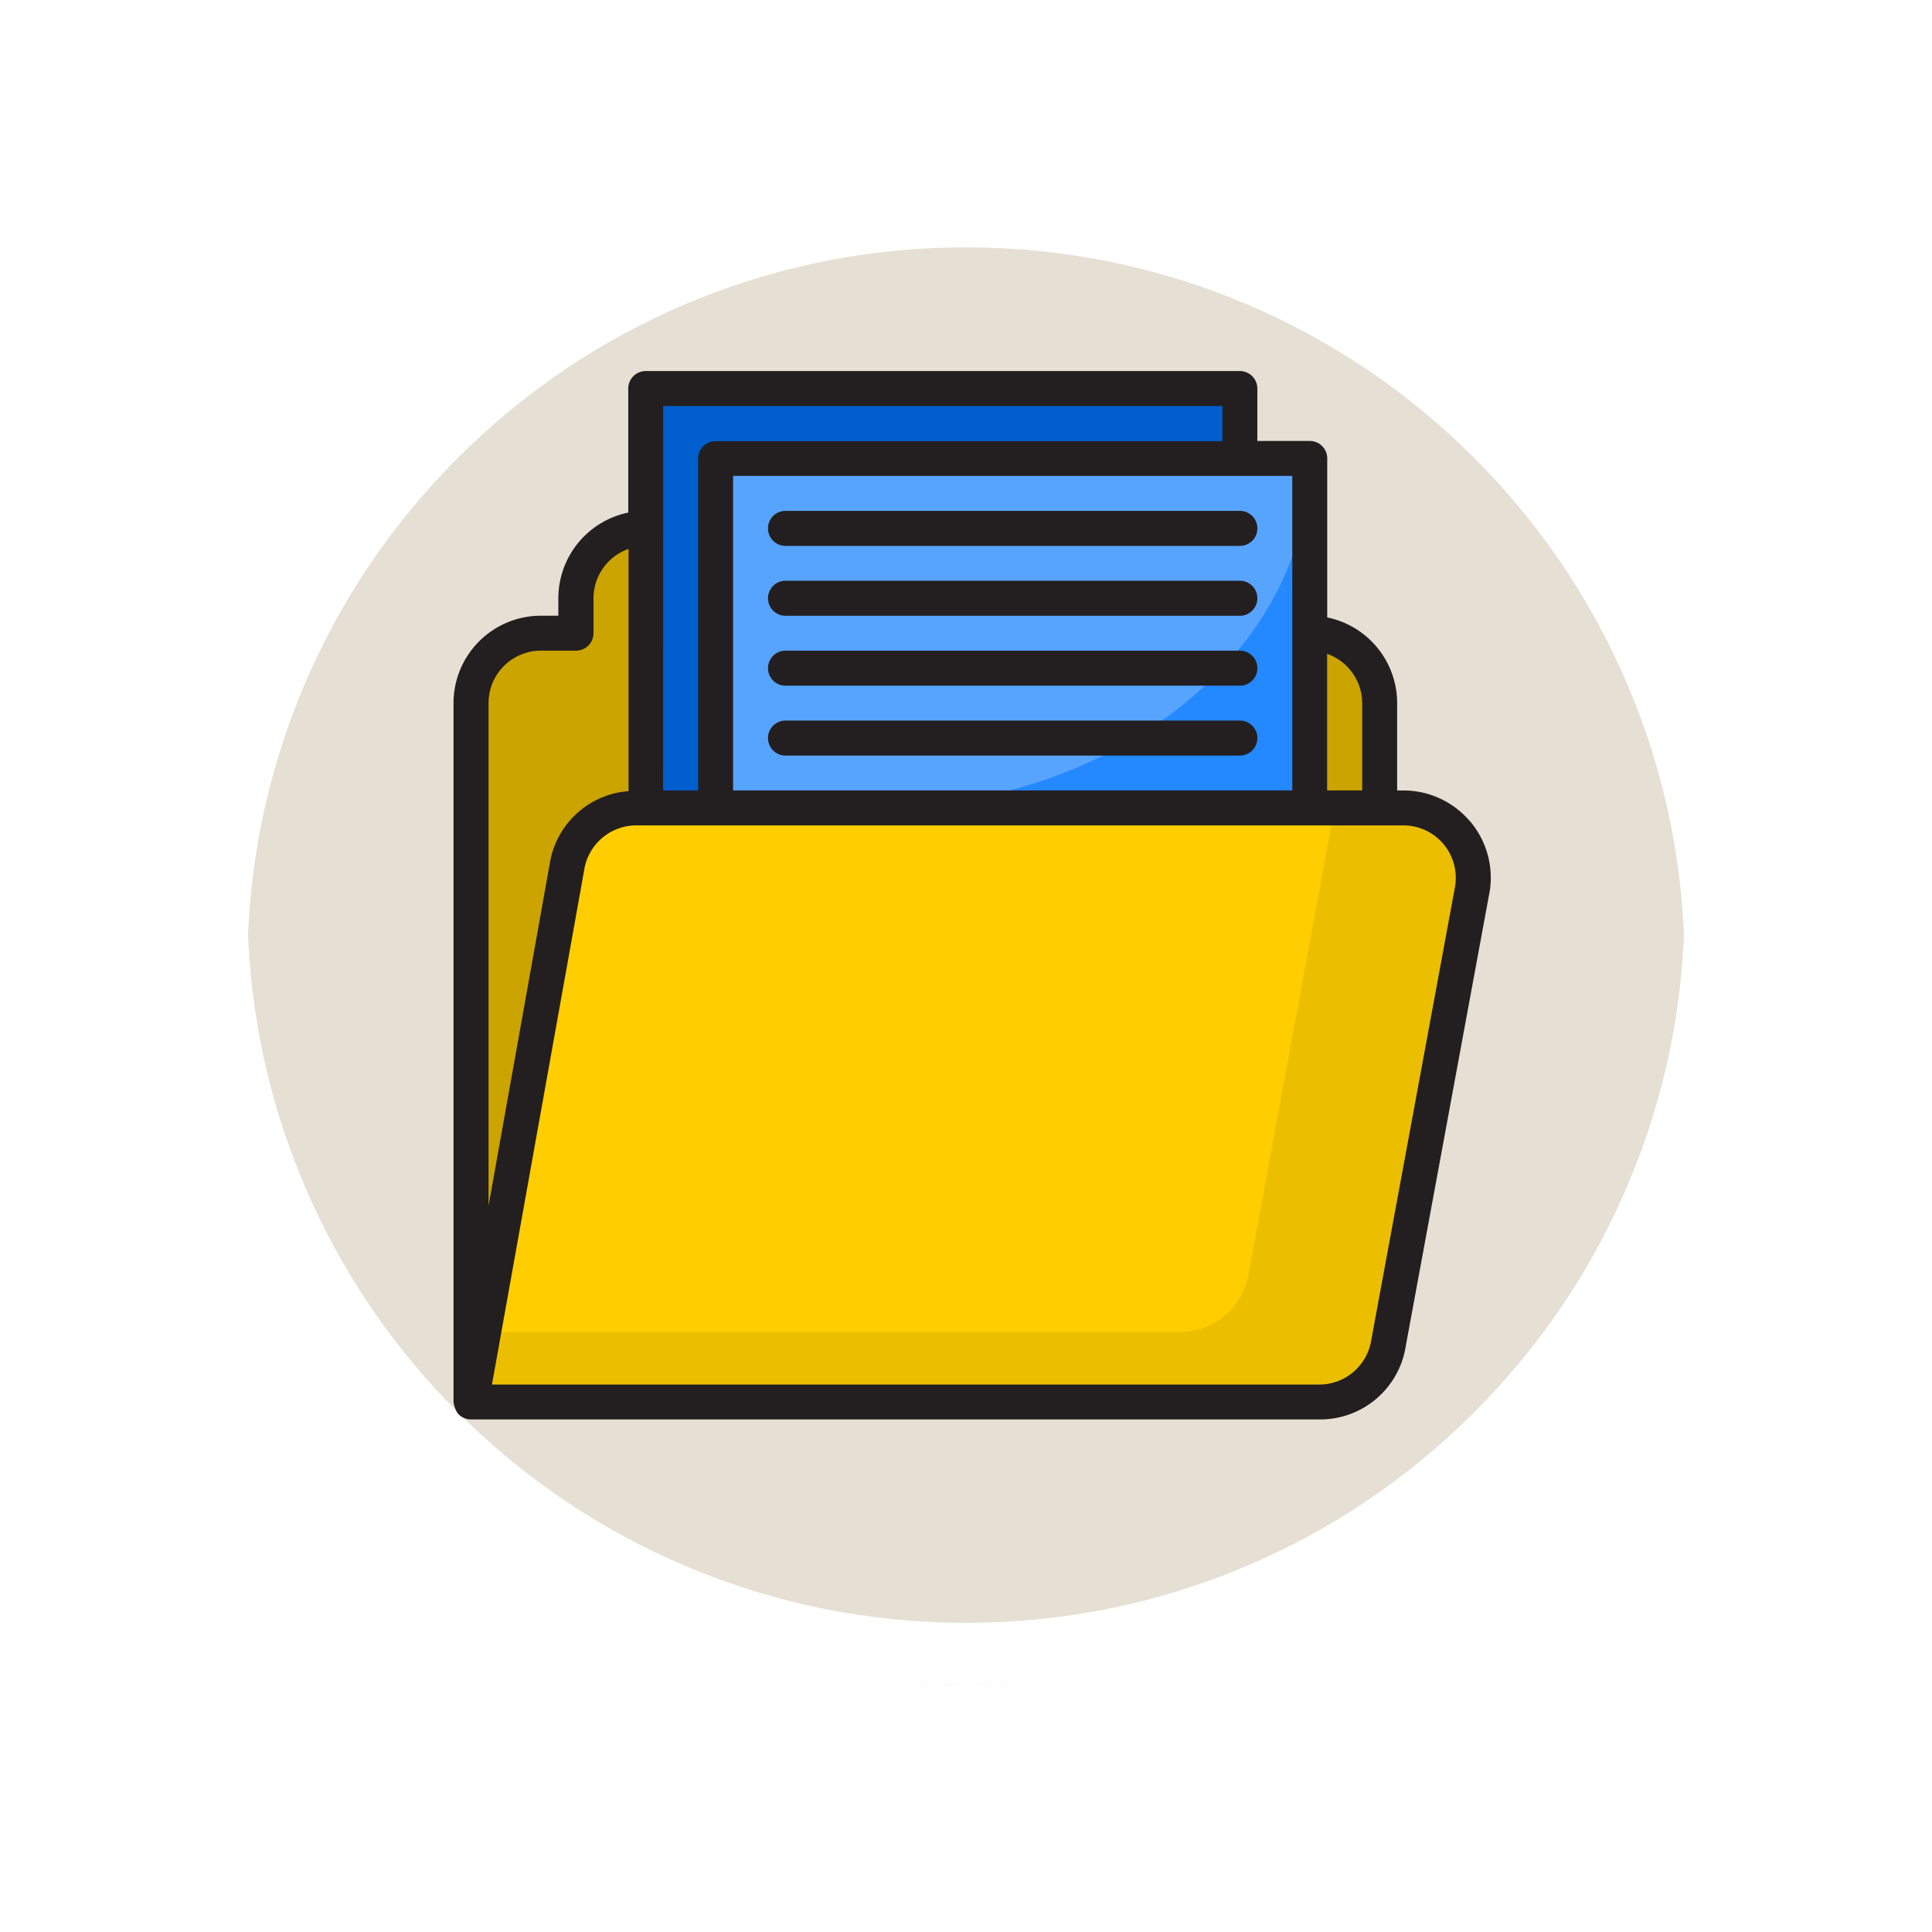 <svg xmlns="http://www.w3.org/2000/svg" xmlns:xlink="http://www.w3.org/1999/xlink" width="93.722" height="93.723" viewBox="0 0 93.722 93.723">
  <defs>
    <filter id="Trazado_874925" x="0" y="0" width="93.722" height="93.723" filterUnits="userSpaceOnUse">
      <feOffset dy="3" input="SourceAlpha"/>
      <feGaussianBlur stdDeviation="3" result="blur"/>
      <feFlood flood-opacity="0.161"/>
      <feComposite operator="in" in2="blur"/>
      <feComposite in="SourceGraphic"/>
    </filter>
  </defs>
  <g id="Grupo_1114887" data-name="Grupo 1114887" transform="translate(-621.051 -8425)">
    <g id="Grupo_1113067" data-name="Grupo 1113067" transform="translate(630.051 8431)">
      <g id="Grupo_1109835" data-name="Grupo 1109835" transform="translate(0 0)">
        <g id="Grupo_1107913" data-name="Grupo 1107913" transform="translate(0 0)">
          <g transform="matrix(1, 0, 0, 1, -9, -6)" filter="url(#Trazado_874925)">
            <g id="Trazado_874925-2" data-name="Trazado 874925" transform="translate(9 6)" fill="#e2dacc" opacity="0.859">
              <path d="M 37.861 74.223 C 32.952 74.223 28.19 73.261 23.708 71.366 C 19.378 69.534 15.49 66.912 12.15 63.573 C 8.81 60.233 6.188 56.344 4.357 52.014 C 2.461 47.533 1.5 42.771 1.5 37.861 C 1.5 32.952 2.461 28.19 4.357 23.708 C 6.188 19.378 8.81 15.49 12.15 12.15 C 15.49 8.81 19.378 6.188 23.708 4.357 C 28.19 2.461 32.952 1.5 37.861 1.5 C 42.77 1.5 47.532 2.461 52.014 4.357 C 56.344 6.188 60.232 8.81 63.572 12.15 C 66.912 15.49 69.534 19.378 71.365 23.708 C 73.261 28.19 74.222 32.952 74.222 37.861 C 74.222 42.771 73.261 47.533 71.365 52.014 C 69.534 56.344 66.912 60.233 63.572 63.573 C 60.232 66.912 56.344 69.534 52.014 71.366 C 47.532 73.261 42.77 74.223 37.861 74.223 Z" stroke="none"/>
              <path d="M 37.861 3 C 33.153 3 28.588 3.921 24.292 5.738 C 20.142 7.494 16.413 10.008 13.211 13.211 C 10.008 16.413 7.494 20.142 5.738 24.292 C 3.921 28.588 3 33.154 3 37.861 C 3 42.569 3.921 47.134 5.738 51.43 C 7.494 55.581 10.008 59.309 13.211 62.512 C 16.413 65.715 20.142 68.229 24.292 69.984 C 28.588 71.801 33.153 72.723 37.861 72.723 C 42.569 72.723 47.134 71.801 51.43 69.984 C 55.58 68.229 59.309 65.715 62.511 62.512 C 65.714 59.309 68.228 55.581 69.984 51.43 C 71.801 47.134 72.722 42.569 72.722 37.861 C 72.722 33.154 71.801 28.588 69.984 24.292 C 68.228 20.142 65.714 16.413 62.511 13.211 C 59.309 10.008 55.58 7.494 51.43 5.738 C 47.134 3.921 42.569 3 37.861 3 M 37.861 7.62939453125e-06 C 58.771 7.62939453125e-06 75.722 16.951 75.722 37.861 L 75.722 37.861 C 75.722 58.772 58.771 75.723 37.861 75.723 C 16.951 75.723 -7.62939453125e-06 58.772 -7.62939453125e-06 37.861 L -7.62939453125e-06 37.861 C -7.62939453125e-06 16.951 16.951 7.62939453125e-06 37.861 7.62939453125e-06 Z" stroke="none" fill="#fff"/>
            </g>
          </g>
          <g id="Trazado_874923" data-name="Trazado 874923" transform="translate(0 0)" fill="none">
            <path d="M37.861,0A37.861,37.861,0,0,1,75.722,37.861h0A37.861,37.861,0,1,1,0,37.861H0A37.861,37.861,0,0,1,37.861,0Z" stroke="none"/>
            <path d="M 37.861 3 C 33.153 3 28.588 3.921 24.292 5.738 C 20.142 7.494 16.413 10.008 13.211 13.211 C 10.008 16.413 7.494 20.142 5.738 24.292 C 3.921 28.588 3 33.154 3 37.861 C 3 42.569 3.921 47.134 5.738 51.43 C 7.494 55.581 10.008 59.309 13.211 62.512 C 16.413 65.715 20.142 68.229 24.292 69.984 C 28.588 71.801 33.153 72.723 37.861 72.723 C 42.569 72.723 47.134 71.801 51.43 69.984 C 55.58 68.229 59.309 65.715 62.511 62.512 C 65.714 59.309 68.228 55.581 69.984 51.43 C 71.801 47.134 72.722 42.569 72.722 37.861 C 72.722 33.154 71.801 28.588 69.984 24.292 C 68.228 20.142 65.714 16.413 62.511 13.211 C 59.309 10.008 55.58 7.494 51.43 5.738 C 47.134 3.921 42.569 3 37.861 3 M 37.861 7.62939453125e-06 C 58.771 7.62939453125e-06 75.722 16.951 75.722 37.861 L 75.722 37.861 C 75.722 58.772 58.771 75.723 37.861 75.723 C 16.951 75.723 -7.62939453125e-06 58.772 -7.62939453125e-06 37.861 L -7.62939453125e-06 37.861 C -7.62939453125e-06 16.951 16.951 7.62939453125e-06 37.861 7.62939453125e-06 Z" stroke="none" fill="#fff"/>
          </g>
        </g>
      </g>
    </g>
    <g id="File_folder" data-name="File folder" transform="translate(641.051 8441)">
      <path id="Trazado_908259" data-name="Trazado 908259" d="M41.821,23.345V3H13V23.345Z" transform="translate(-1.675 -0.152)" fill="#005ece"/>
      <path id="Trazado_908260" data-name="Trazado 908260" d="M11.006,24.563h.47V11a3.391,3.391,0,0,0-3.391,3.391v1.7h-1.7A3.391,3.391,0,0,0,3,19.477V53.384L7.653,27.451a3.391,3.391,0,0,1,3.353-2.888Z" transform="translate(-0.152 -1.371)" fill="#cca400"/>
      <path id="Trazado_908261" data-name="Trazado 908261" d="M54.391,25.477V20.391A3.391,3.391,0,0,0,51,17v8.477Z" transform="translate(-7.463 -2.285)" fill="#cca400"/>
      <path id="Trazado_908262" data-name="Trazado 908262" d="M47.513,52.933l4.069-22.04A3.391,3.391,0,0,0,48.228,27H11.006a3.391,3.391,0,0,0-3.353,2.888L3,55.821H44.16a3.391,3.391,0,0,0,3.353-2.888Z" transform="translate(-0.152 -3.808)" fill="#ffcd00"/>
      <path id="Trazado_908263" data-name="Trazado 908263" d="M48.228,27H44.82a3.341,3.341,0,0,1-.019.5l-4.069,22.04a3.391,3.391,0,0,1-3.353,2.888H3.609L3,55.821H44.16a3.391,3.391,0,0,0,3.353-2.888l4.069-22.04A3.391,3.391,0,0,0,48.228,27Z" transform="translate(-0.152 -3.808)" fill="#ebbf00"/>
      <path id="Trazado_908264" data-name="Trazado 908264" d="M42.431,7H17V23.954H45.821V7Z" transform="translate(-2.285 -0.762)" fill="#57a4ff"/>
      <path id="Trazado_908265" data-name="Trazado 908265" d="M26,23.954H47.192V7C47.192,16.371,37.713,23.954,26,23.954Z" transform="translate(-3.655 -0.762)" fill="#2488ff"/>
      <g id="Grupo_1114886" data-name="Grupo 1114886" transform="translate(2 2)">
        <path id="Trazado_908266" data-name="Trazado 908266" d="M51.288,23.817a4.238,4.238,0,0,0-3.212-1.472h-.3V18.106a4.246,4.246,0,0,0-3.391-4.154V6.238a.848.848,0,0,0-.848-.848H40.994V2.848A.848.848,0,0,0,40.146,2H11.325a.848.848,0,0,0-.848.848V8.866A4.246,4.246,0,0,0,7.086,13.02v.848H6.238A4.244,4.244,0,0,0,2,18.106V52.014a1.4,1.4,0,0,0,.2.544.848.848,0,0,0,.65.3h41.16a4.205,4.205,0,0,0,4.188-3.581l4.073-22.068a4.238,4.238,0,0,0-.98-3.395ZM46.08,18.106v4.238h-1.7V15.719a2.543,2.543,0,0,1,1.7,2.387Zm-3.391,4.238H15.563V7.086H42.689ZM12.172,3.7H39.3v1.7H14.715a.848.848,0,0,0-.848.848V22.345h-1.7ZM3.7,18.106a2.543,2.543,0,0,1,2.543-2.543h1.7a.848.848,0,0,0,.848-.848v-1.7a2.543,2.543,0,0,1,1.7-2.387V22.378A4.19,4.19,0,0,0,6.662,25.93L3.7,42.488Zm46.9,8.826L46.522,49a2.559,2.559,0,0,1-2.515,2.166H3.865l4.474-24.96a2.559,2.559,0,0,1,2.515-2.166H48.076a2.543,2.543,0,0,1,2.52,2.892Z" transform="translate(-2 -2)" fill="#231f20"/>
        <path id="Trazado_908267" data-name="Trazado 908267" d="M42.888,14H20.848a.848.848,0,1,0,0,1.7h22.04a.848.848,0,0,0,0-1.7Z" transform="translate(-4.742 -3.828)" fill="#231f20"/>
        <path id="Trazado_908268" data-name="Trazado 908268" d="M20.848,10a.848.848,0,1,0,0,1.7h22.04a.848.848,0,0,0,0-1.7Z" transform="translate(-4.742 -3.218)" fill="#231f20"/>
        <path id="Trazado_908269" data-name="Trazado 908269" d="M42.888,18H20.848a.848.848,0,1,0,0,1.7h22.04a.848.848,0,0,0,0-1.7Z" transform="translate(-4.742 -4.437)" fill="#231f20"/>
        <path id="Trazado_908270" data-name="Trazado 908270" d="M42.888,22H20.848a.848.848,0,1,0,0,1.7h22.04a.848.848,0,0,0,0-1.7Z" transform="translate(-4.742 -5.046)" fill="#231f20"/>
      </g>
    </g>
  </g>
</svg>
